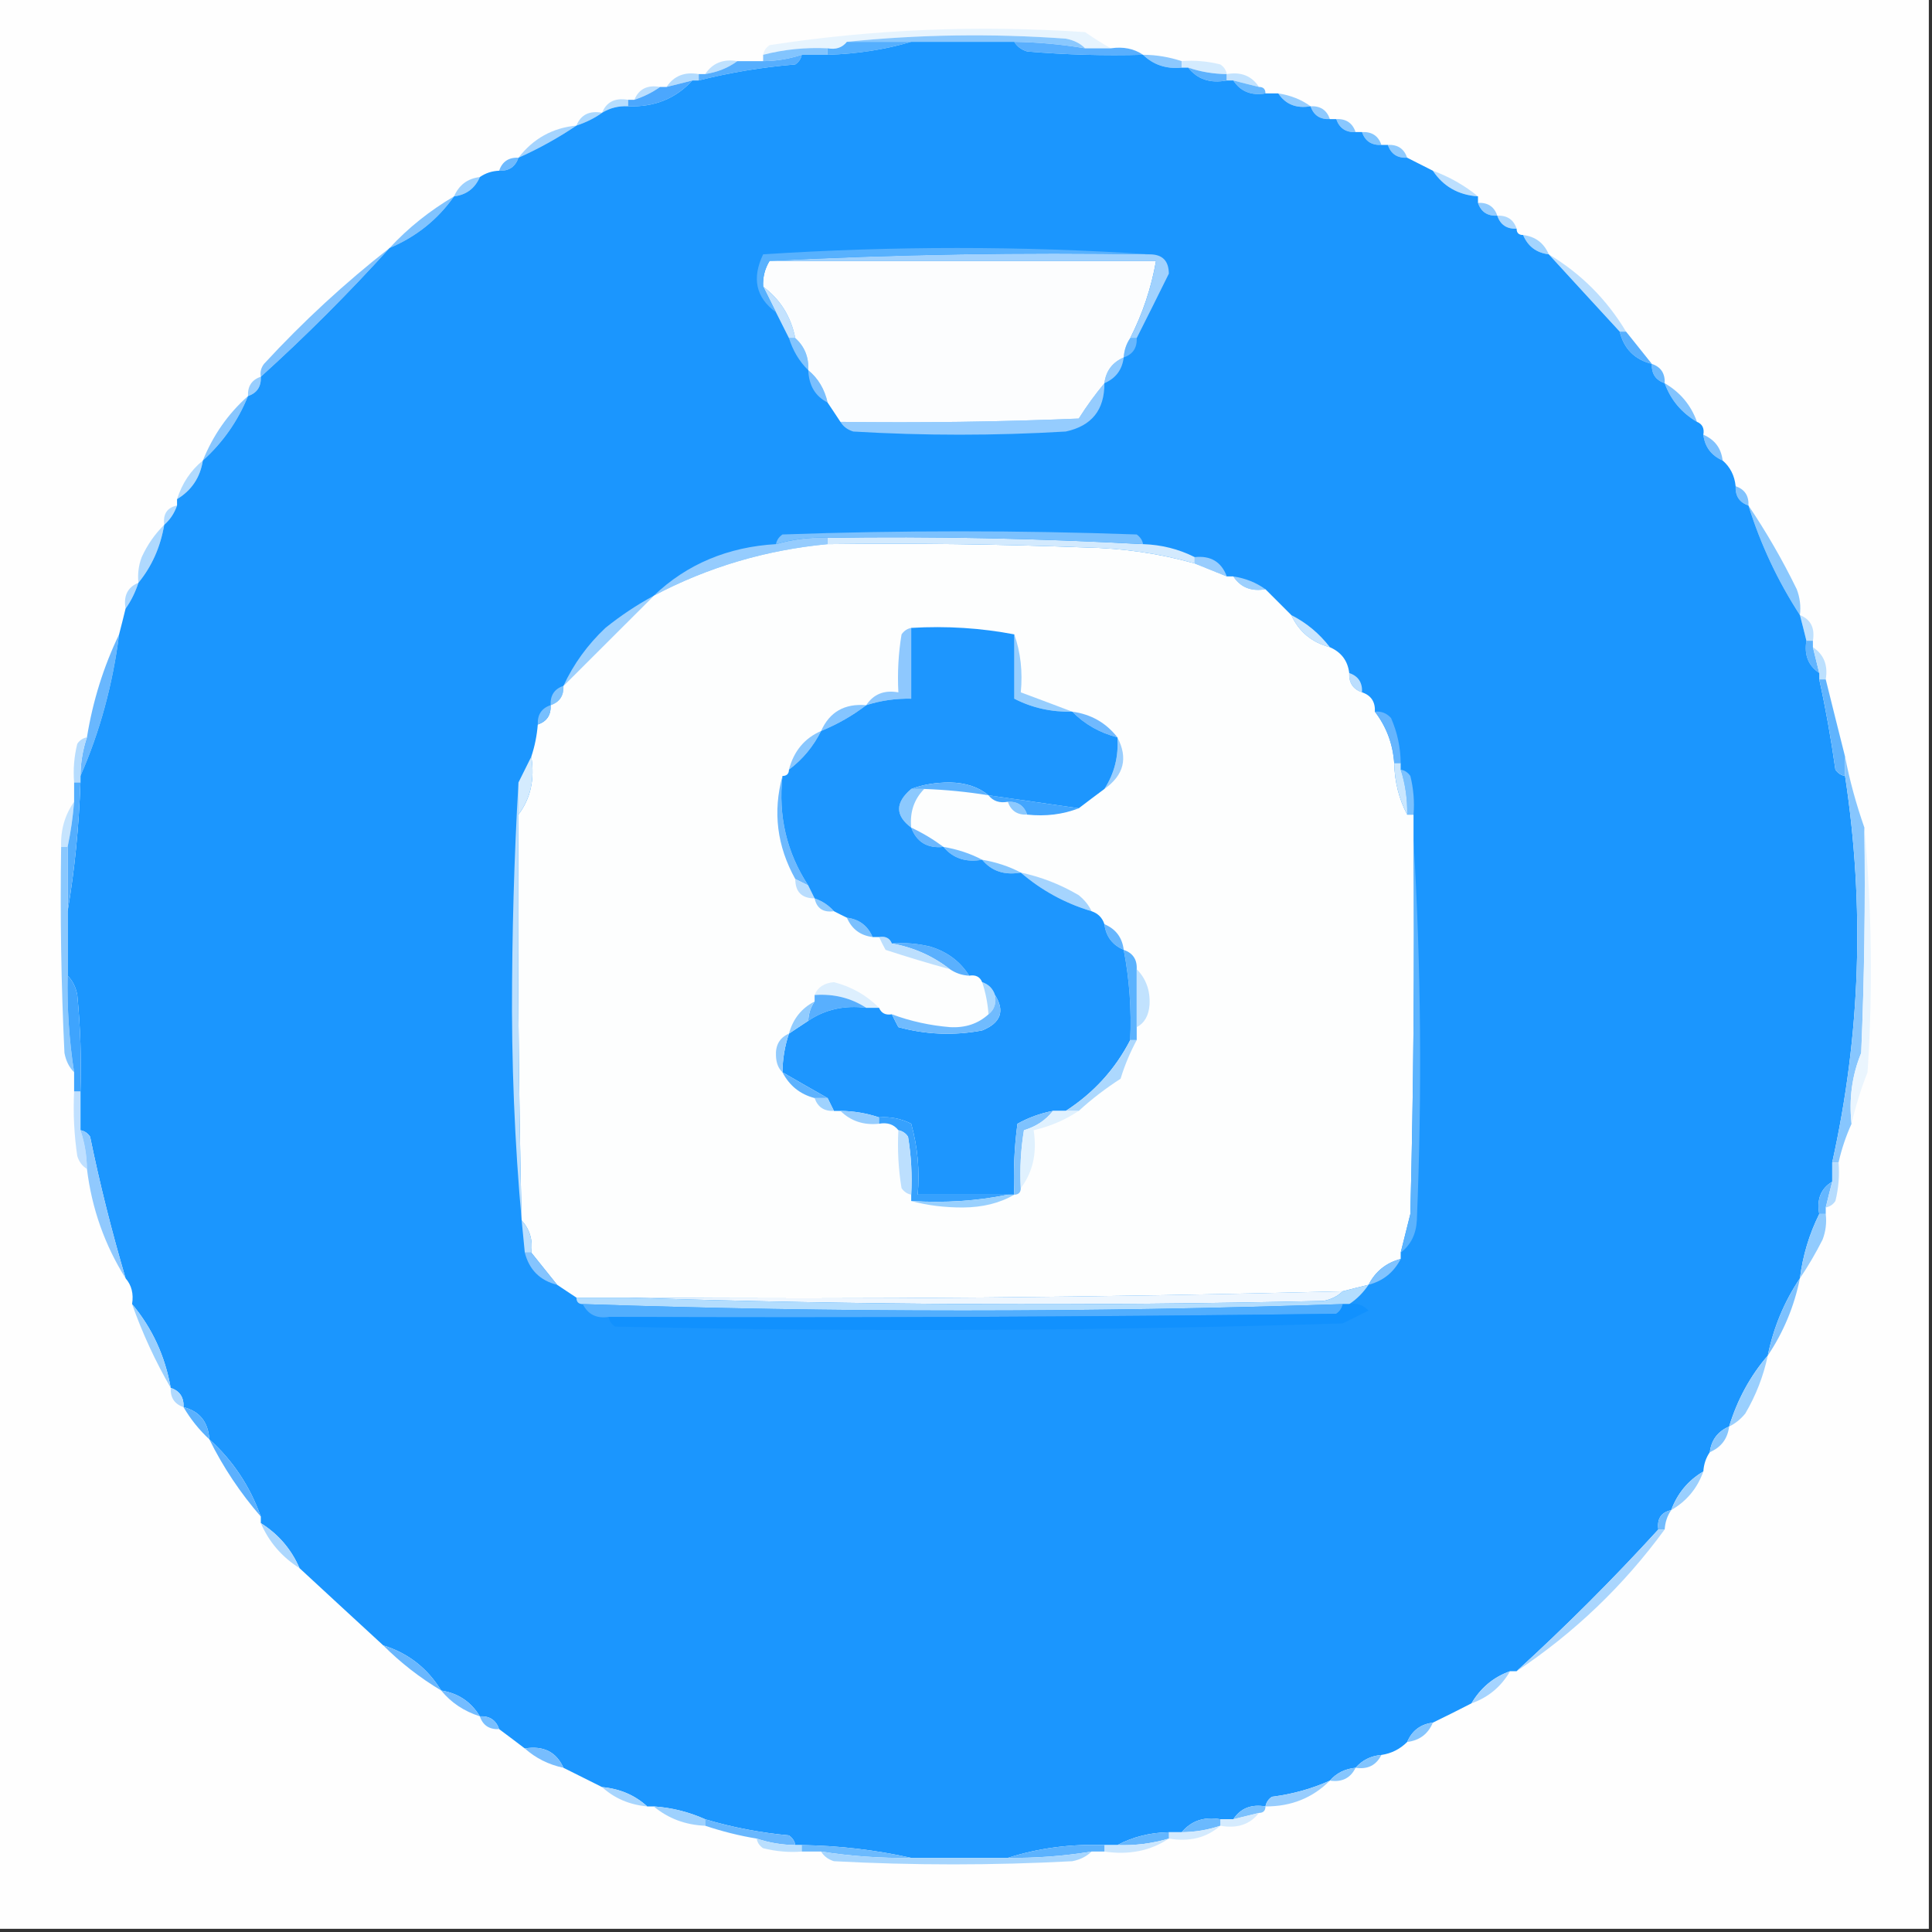 <?xml version="1.0" encoding="UTF-8"?>
<svg xmlns="http://www.w3.org/2000/svg" xmlns:xlink="http://www.w3.org/1999/xlink" width="50px" height="50px" viewBox="0 0 50 50" version="1.1">
<rect x="0" y="0" width="50" height="50" fill="#333333" stroke="none"/>
<g id="surface1">
<path style=" stroke:none;fill-rule:evenodd;fill:rgb(99.608%,99.608%,99.608%);fill-opacity:1;" d="M -0.082 -0.082 C 16.582 -0.082 33.25 -0.082 49.918 -0.082 C 49.918 16.582 49.918 33.25 49.918 49.918 C 33.25 49.918 16.582 49.918 -0.082 49.918 C -0.082 33.25 -0.082 16.582 -0.082 -0.082 Z M -0.082 -0.082 "/>
<path style=" stroke:none;fill-rule:evenodd;fill:rgb(90.588%,95.686%,99.608%);fill-opacity:1;" d="M 28.75 1.25 C 28.527 1.25 28.305 1.25 28.082 1.25 C 27.957 1.121 27.789 1.039 27.582 1 C 25.664 0.863 23.777 0.891 21.918 1.082 C 21.797 1.234 21.633 1.289 21.418 1.25 C 20.852 1.223 20.293 1.277 19.75 1.418 C 19.77 1.312 19.824 1.23 19.918 1.168 C 22.605 0.754 25.328 0.645 28.082 0.832 C 28.309 0.988 28.531 1.129 28.75 1.25 Z M 28.75 1.25 "/>
<path style=" stroke:none;fill-rule:evenodd;fill:rgb(54.118%,78.431%,99.608%);fill-opacity:1;" d="M 21.918 1.082 C 23.777 0.891 25.664 0.863 27.582 1 C 27.789 1.039 27.957 1.121 28.082 1.25 C 27.477 1.148 26.867 1.094 26.25 1.082 C 25.359 1.082 24.473 1.082 23.582 1.082 C 23.027 1.082 22.473 1.082 21.918 1.082 Z M 21.918 1.082 "/>
<path style=" stroke:none;fill-rule:evenodd;fill:rgb(33.333%,68.627%,99.608%);fill-opacity:1;" d="M 21.918 1.082 C 22.473 1.082 23.027 1.082 23.582 1.082 C 22.898 1.285 22.176 1.395 21.418 1.418 C 21.418 1.359 21.418 1.305 21.418 1.25 C 21.633 1.289 21.797 1.234 21.918 1.082 Z M 21.918 1.082 "/>
<path style=" stroke:none;fill-rule:evenodd;fill:rgb(34.902%,68.627%,99.608%);fill-opacity:1;" d="M 26.25 1.082 C 26.867 1.094 27.477 1.148 28.082 1.25 C 28.305 1.25 28.527 1.25 28.75 1.25 C 29.07 1.203 29.348 1.258 29.582 1.418 C 28.582 1.445 27.582 1.418 26.582 1.332 C 26.43 1.285 26.32 1.203 26.25 1.082 Z M 26.25 1.082 "/>
<path style=" stroke:none;fill-rule:evenodd;fill:rgb(50.98%,76.863%,99.608%);fill-opacity:1;" d="M 21.418 1.25 C 21.418 1.305 21.418 1.359 21.418 1.418 C 21.195 1.418 20.973 1.418 20.75 1.418 C 20.426 1.523 20.094 1.582 19.75 1.582 C 19.75 1.527 19.75 1.473 19.75 1.418 C 20.293 1.277 20.852 1.223 21.418 1.25 Z M 21.418 1.25 "/>
<path style=" stroke:none;fill-rule:evenodd;fill:rgb(54.902%,78.431%,99.608%);fill-opacity:1;" d="M 29.582 1.418 C 29.926 1.418 30.262 1.477 30.582 1.582 C 30.582 1.641 30.582 1.695 30.582 1.75 C 30.184 1.789 29.852 1.68 29.582 1.418 Z M 29.582 1.418 "/>
<path style=" stroke:none;fill-rule:evenodd;fill:rgb(74.902%,88.235%,99.608%);fill-opacity:1;" d="M 19.082 1.582 C 18.844 1.758 18.566 1.867 18.25 1.918 C 18.438 1.633 18.719 1.52 19.082 1.582 Z M 19.082 1.582 "/>
<path style=" stroke:none;fill-rule:evenodd;fill:rgb(83.137%,92.157%,99.608%);fill-opacity:1;" d="M 30.582 1.75 C 30.582 1.695 30.582 1.641 30.582 1.582 C 30.922 1.555 31.254 1.586 31.582 1.668 C 31.676 1.73 31.73 1.812 31.75 1.918 C 31.406 1.914 31.074 1.859 30.75 1.75 C 30.695 1.75 30.641 1.75 30.582 1.75 Z M 30.582 1.75 "/>
<path style=" stroke:none;fill-rule:evenodd;fill:rgb(33.725%,68.235%,99.608%);fill-opacity:1;" d="M 20.75 1.418 C 20.73 1.52 20.676 1.602 20.582 1.668 C 19.723 1.738 18.887 1.879 18.082 2.082 C 18.082 2.027 18.082 1.973 18.082 1.918 C 18.141 1.918 18.195 1.918 18.25 1.918 C 18.566 1.867 18.844 1.758 19.082 1.582 C 19.305 1.582 19.527 1.582 19.75 1.582 C 20.094 1.582 20.426 1.523 20.75 1.418 Z M 20.75 1.418 "/>
<path style=" stroke:none;fill-rule:evenodd;fill:rgb(36.471%,69.804%,99.608%);fill-opacity:1;" d="M 30.75 1.75 C 31.074 1.859 31.406 1.914 31.75 1.918 C 31.75 1.973 31.75 2.027 31.75 2.082 C 31.32 2.164 30.988 2.051 30.75 1.75 Z M 30.75 1.75 "/>
<path style=" stroke:none;fill-rule:evenodd;fill:rgb(76.078%,88.627%,99.608%);fill-opacity:1;" d="M 31.75 2.082 C 31.75 2.027 31.75 1.973 31.75 1.918 C 32.117 1.852 32.395 1.965 32.582 2.25 C 32.359 2.195 32.141 2.141 31.918 2.082 C 31.859 2.082 31.805 2.082 31.75 2.082 Z M 31.75 2.082 "/>
<path style=" stroke:none;fill-rule:evenodd;fill:rgb(70.196%,85.882%,99.608%);fill-opacity:1;" d="M 18.082 1.918 C 18.082 1.973 18.082 2.027 18.082 2.082 C 18.027 2.082 17.973 2.082 17.918 2.082 C 17.695 2.141 17.473 2.195 17.25 2.25 C 17.438 1.965 17.719 1.852 18.082 1.918 Z M 18.082 1.918 "/>
<path style=" stroke:none;fill-rule:evenodd;fill:rgb(72.941%,87.059%,99.608%);fill-opacity:1;" d="M 17.082 2.25 C 16.887 2.391 16.664 2.5 16.418 2.582 C 16.531 2.305 16.754 2.191 17.082 2.25 Z M 17.082 2.25 "/>
<path style=" stroke:none;fill-rule:evenodd;fill:rgb(40.784%,72.157%,99.608%);fill-opacity:1;" d="M 31.918 2.082 C 32.141 2.141 32.359 2.195 32.582 2.25 C 32.695 2.25 32.75 2.305 32.75 2.418 C 32.383 2.48 32.105 2.367 31.918 2.082 Z M 31.918 2.082 "/>
<path style=" stroke:none;fill-rule:evenodd;fill:rgb(29.412%,65.49%,99.608%);fill-opacity:1;" d="M 17.918 2.082 C 17.484 2.555 16.93 2.777 16.25 2.75 C 16.25 2.695 16.25 2.641 16.25 2.582 C 16.305 2.582 16.359 2.582 16.418 2.582 C 16.664 2.5 16.887 2.391 17.082 2.25 C 17.141 2.25 17.195 2.25 17.25 2.25 C 17.473 2.195 17.695 2.141 17.918 2.082 Z M 17.918 2.082 "/>
<path style=" stroke:none;fill-rule:evenodd;fill:rgb(71.373%,86.667%,99.608%);fill-opacity:1;" d="M 16.25 2.582 C 16.25 2.641 16.25 2.695 16.25 2.75 C 16.008 2.738 15.785 2.793 15.582 2.918 C 15.695 2.637 15.918 2.527 16.25 2.582 Z M 16.25 2.582 "/>
<path style=" stroke:none;fill-rule:evenodd;fill:rgb(58.824%,80.392%,99.608%);fill-opacity:1;" d="M 33.082 2.418 C 33.402 2.465 33.68 2.578 33.918 2.75 C 33.551 2.812 33.273 2.703 33.082 2.418 Z M 33.082 2.418 "/>
<path style=" stroke:none;fill-rule:evenodd;fill:rgb(67.059%,84.706%,99.608%);fill-opacity:1;" d="M 15.582 2.918 C 15.387 3.059 15.164 3.168 14.918 3.25 C 15.031 2.969 15.254 2.859 15.582 2.918 Z M 15.582 2.918 "/>
<path style=" stroke:none;fill-rule:evenodd;fill:rgb(55.294%,78.824%,99.608%);fill-opacity:1;" d="M 33.918 2.75 C 34.172 2.738 34.336 2.848 34.418 3.082 C 34.164 3.094 33.996 2.984 33.918 2.75 Z M 33.918 2.75 "/>
<path style=" stroke:none;fill-rule:evenodd;fill:rgb(53.725%,78.039%,99.608%);fill-opacity:1;" d="M 34.582 3.082 C 34.836 3.07 35.004 3.184 35.082 3.418 C 34.828 3.43 34.664 3.316 34.582 3.082 Z M 34.582 3.082 "/>
<path style=" stroke:none;fill-rule:evenodd;fill:rgb(64.706%,83.137%,99.608%);fill-opacity:1;" d="M 14.918 3.25 C 14.449 3.566 13.949 3.844 13.418 4.082 C 13.797 3.59 14.297 3.309 14.918 3.25 Z M 14.918 3.25 "/>
<path style=" stroke:none;fill-rule:evenodd;fill:rgb(51.765%,77.647%,99.608%);fill-opacity:1;" d="M 35.25 3.418 C 35.504 3.406 35.672 3.516 35.75 3.75 C 35.496 3.762 35.328 3.652 35.25 3.418 Z M 35.25 3.418 "/>
<path style=" stroke:none;fill-rule:evenodd;fill:rgb(55.686%,79.216%,99.608%);fill-opacity:1;" d="M 35.918 3.75 C 36.172 3.738 36.336 3.848 36.418 4.082 C 36.164 4.094 35.996 3.984 35.918 3.75 Z M 35.918 3.75 "/>
<path style=" stroke:none;fill-rule:evenodd;fill:rgb(43.137%,72.941%,99.608%);fill-opacity:1;" d="M 13.418 4.082 C 13.336 4.316 13.172 4.43 12.918 4.418 C 12.996 4.184 13.164 4.07 13.418 4.082 Z M 13.418 4.082 "/>
<path style=" stroke:none;fill-rule:evenodd;fill:rgb(60.784%,81.569%,99.608%);fill-opacity:1;" d="M 12.418 4.582 C 12.289 4.879 12.066 5.043 11.75 5.082 C 11.879 4.789 12.098 4.621 12.418 4.582 Z M 12.418 4.582 "/>
<path style=" stroke:none;fill-rule:evenodd;fill:rgb(73.725%,87.451%,99.608%);fill-opacity:1;" d="M 37.082 4.418 C 37.516 4.578 37.906 4.801 38.25 5.082 C 37.742 5.047 37.352 4.824 37.082 4.418 Z M 37.082 4.418 "/>
<path style=" stroke:none;fill-rule:evenodd;fill:rgb(58.039%,80%,99.608%);fill-opacity:1;" d="M 38.25 5.25 C 38.504 5.238 38.672 5.348 38.75 5.582 C 38.496 5.594 38.328 5.484 38.25 5.25 Z M 38.25 5.25 "/>
<path style=" stroke:none;fill-rule:evenodd;fill:rgb(67.843%,84.706%,99.608%);fill-opacity:1;" d="M 38.75 5.582 C 39.004 5.57 39.172 5.684 39.25 5.918 C 38.996 5.93 38.828 5.816 38.75 5.582 Z M 38.75 5.582 "/>
<path style=" stroke:none;fill-rule:evenodd;fill:rgb(50.588%,76.471%,99.608%);fill-opacity:1;" d="M 11.75 5.082 C 11.324 5.688 10.766 6.129 10.082 6.418 C 10.566 5.895 11.121 5.453 11.75 5.082 Z M 11.75 5.082 "/>
<path style=" stroke:none;fill-rule:evenodd;fill:rgb(63.922%,83.137%,99.608%);fill-opacity:1;" d="M 39.418 6.082 C 39.734 6.121 39.957 6.289 40.082 6.582 C 39.766 6.543 39.543 6.379 39.418 6.082 Z M 39.418 6.082 "/>
<path style=" stroke:none;fill-rule:evenodd;fill:rgb(73.725%,87.451%,99.608%);fill-opacity:1;" d="M 40.082 6.582 C 40.918 7.082 41.582 7.75 42.082 8.582 C 42.027 8.582 41.973 8.582 41.918 8.582 C 41.305 7.918 40.695 7.25 40.082 6.582 Z M 40.082 6.582 "/>
<path style=" stroke:none;fill-rule:evenodd;fill:rgb(50.196%,76.078%,99.608%);fill-opacity:1;" d="M 10.082 6.418 C 9.027 7.582 7.918 8.695 6.75 9.75 C 6.727 9.625 6.758 9.516 6.832 9.418 C 7.848 8.316 8.934 7.316 10.082 6.418 Z M 10.082 6.418 "/>
<path style=" stroke:none;fill-rule:evenodd;fill:rgb(34.51%,68.627%,99.608%);fill-opacity:1;" d="M 41.918 8.582 C 41.973 8.582 42.027 8.582 42.082 8.582 C 42.305 8.859 42.527 9.141 42.75 9.418 C 42.305 9.305 42.027 9.027 41.918 8.582 Z M 41.918 8.582 "/>
<path style=" stroke:none;fill-rule:evenodd;fill:rgb(41.961%,72.549%,99.608%);fill-opacity:1;" d="M 42.75 9.418 C 42.984 9.496 43.094 9.664 43.082 9.918 C 42.848 9.836 42.738 9.672 42.75 9.418 Z M 42.75 9.418 "/>
<path style=" stroke:none;fill-rule:evenodd;fill:rgb(59.608%,80.784%,99.608%);fill-opacity:1;" d="M 6.75 9.75 C 6.762 10.004 6.652 10.172 6.418 10.25 C 6.406 9.996 6.516 9.828 6.75 9.75 Z M 6.75 9.75 "/>
<path style=" stroke:none;fill-rule:evenodd;fill:rgb(53.333%,77.647%,99.608%);fill-opacity:1;" d="M 6.418 10.25 C 6.156 10.898 5.766 11.453 5.25 11.918 C 5.512 11.27 5.898 10.711 6.418 10.25 Z M 6.418 10.25 "/>
<path style=" stroke:none;fill-rule:evenodd;fill:rgb(51.373%,76.863%,99.608%);fill-opacity:1;" d="M 43.082 9.918 C 43.484 10.152 43.762 10.484 43.918 10.918 C 43.516 10.68 43.238 10.348 43.082 9.918 Z M 43.082 9.918 "/>
<path style=" stroke:none;fill-rule:evenodd;fill:rgb(49.412%,75.686%,99.608%);fill-opacity:1;" d="M 44.082 11.25 C 44.379 11.379 44.543 11.598 44.582 11.918 C 44.289 11.789 44.121 11.566 44.082 11.25 Z M 44.082 11.25 "/>
<path style=" stroke:none;fill-rule:evenodd;fill:rgb(69.412%,85.49%,99.608%);fill-opacity:1;" d="M 5.25 11.918 C 5.18 12.359 4.957 12.691 4.582 12.918 C 4.715 12.504 4.938 12.172 5.25 11.918 Z M 5.25 11.918 "/>
<path style=" stroke:none;fill-rule:evenodd;fill:rgb(50.196%,76.471%,99.608%);fill-opacity:1;" d="M 44.918 12.582 C 45.152 12.664 45.262 12.828 45.25 13.082 C 45.016 13.004 44.906 12.836 44.918 12.582 Z M 44.918 12.582 "/>
<path style=" stroke:none;fill-rule:evenodd;fill:rgb(70.98%,86.275%,100%);fill-opacity:1;" d="M 4.582 13.082 C 4.512 13.285 4.398 13.453 4.25 13.582 C 4.215 13.305 4.324 13.137 4.582 13.082 Z M 4.582 13.082 "/>
<path style=" stroke:none;fill-rule:evenodd;fill:rgb(54.118%,78.431%,99.608%);fill-opacity:1;" d="M 45.25 13.082 C 45.711 13.766 46.129 14.488 46.5 15.25 C 46.582 15.465 46.609 15.688 46.582 15.918 C 46.016 15.047 45.57 14.105 45.25 13.082 Z M 45.25 13.082 "/>
<path style=" stroke:none;fill-rule:evenodd;fill:rgb(68.627%,85.098%,99.608%);fill-opacity:1;" d="M 4.25 13.582 C 4.152 14.156 3.93 14.656 3.582 15.082 C 3.559 14.855 3.586 14.633 3.668 14.418 C 3.816 14.094 4.012 13.816 4.25 13.582 Z M 4.25 13.582 "/>
<path style=" stroke:none;fill-rule:evenodd;fill:rgb(68.627%,85.098%,100%);fill-opacity:1;" d="M 3.582 15.082 C 3.5 15.332 3.391 15.555 3.25 15.75 C 3.191 15.418 3.305 15.195 3.582 15.082 Z M 3.582 15.082 "/>
<path style=" stroke:none;fill-rule:evenodd;fill:rgb(74.51%,87.843%,99.608%);fill-opacity:1;" d="M 46.582 15.918 C 46.863 16.031 46.973 16.254 46.918 16.582 C 46.859 16.582 46.805 16.582 46.75 16.582 C 46.695 16.359 46.641 16.141 46.582 15.918 Z M 46.582 15.918 "/>
<path style=" stroke:none;fill-rule:evenodd;fill:rgb(37.647%,70.588%,99.608%);fill-opacity:1;" d="M 46.75 16.582 C 46.805 16.582 46.859 16.582 46.918 16.582 C 46.918 16.641 46.918 16.695 46.918 16.75 C 46.973 16.973 47.027 17.195 47.082 17.418 C 46.797 17.227 46.688 16.949 46.75 16.582 Z M 46.75 16.582 "/>
<path style=" stroke:none;fill-rule:evenodd;fill:rgb(73.725%,87.843%,99.608%);fill-opacity:1;" d="M 46.918 16.75 C 47.203 16.938 47.312 17.219 47.25 17.582 C 47.195 17.582 47.141 17.582 47.082 17.582 C 47.082 17.527 47.082 17.473 47.082 17.418 C 47.027 17.195 46.973 16.973 46.918 16.75 Z M 46.918 16.75 "/>
<path style=" stroke:none;fill-rule:evenodd;fill:rgb(41.176%,71.765%,99.608%);fill-opacity:1;" d="M 3.082 16.418 C 2.918 17.711 2.586 18.934 2.082 20.082 C 2.086 19.738 2.141 19.406 2.25 19.082 C 2.402 18.141 2.68 17.254 3.082 16.418 Z M 3.082 16.418 "/>
<path style=" stroke:none;fill-rule:evenodd;fill:rgb(10.588%,58.824%,99.608%);fill-opacity:1;" d="M 23.582 1.082 C 24.473 1.082 25.359 1.082 26.25 1.082 C 26.32 1.203 26.43 1.285 26.582 1.332 C 27.582 1.418 28.582 1.445 29.582 1.418 C 29.852 1.68 30.184 1.789 30.582 1.75 C 30.641 1.75 30.695 1.75 30.75 1.75 C 30.988 2.051 31.32 2.164 31.75 2.082 C 31.805 2.082 31.859 2.082 31.918 2.082 C 32.105 2.367 32.383 2.48 32.75 2.418 C 32.859 2.418 32.973 2.418 33.082 2.418 C 33.273 2.703 33.551 2.812 33.918 2.75 C 33.996 2.984 34.164 3.094 34.418 3.082 C 34.473 3.082 34.527 3.082 34.582 3.082 C 34.664 3.316 34.828 3.43 35.082 3.418 C 35.141 3.418 35.195 3.418 35.25 3.418 C 35.328 3.652 35.496 3.762 35.75 3.75 C 35.805 3.75 35.859 3.75 35.918 3.75 C 35.996 3.984 36.164 4.094 36.418 4.082 C 36.641 4.195 36.859 4.305 37.082 4.418 C 37.352 4.824 37.742 5.047 38.25 5.082 C 38.25 5.141 38.25 5.195 38.25 5.25 C 38.328 5.484 38.496 5.594 38.75 5.582 C 38.828 5.816 38.996 5.93 39.25 5.918 C 39.25 6.027 39.305 6.082 39.418 6.082 C 39.543 6.379 39.766 6.543 40.082 6.582 C 40.695 7.25 41.305 7.918 41.918 8.582 C 42.027 9.027 42.305 9.305 42.75 9.418 C 42.738 9.672 42.848 9.836 43.082 9.918 C 43.238 10.348 43.516 10.68 43.918 10.918 C 44.055 10.973 44.113 11.086 44.082 11.25 C 44.121 11.566 44.289 11.789 44.582 11.918 C 44.777 12.086 44.891 12.309 44.918 12.582 C 44.906 12.836 45.016 13.004 45.25 13.082 C 45.57 14.105 46.016 15.047 46.582 15.918 C 46.641 16.141 46.695 16.359 46.75 16.582 C 46.688 16.949 46.797 17.227 47.082 17.418 C 47.082 17.473 47.082 17.527 47.082 17.582 C 47.25 18.344 47.387 19.121 47.5 19.918 C 47.562 20.008 47.648 20.066 47.75 20.082 C 48.262 23.445 48.152 26.777 47.418 30.082 C 47.418 30.25 47.418 30.418 47.418 30.582 C 47.125 30.758 47.012 31.035 47.082 31.418 C 46.824 31.938 46.656 32.492 46.582 33.082 C 46.176 33.688 45.898 34.355 45.75 35.082 C 45.293 35.613 44.961 36.227 44.75 36.918 C 44.457 37.043 44.289 37.266 44.25 37.582 C 44.148 37.73 44.094 37.898 44.082 38.082 C 43.691 38.312 43.414 38.645 43.25 39.082 C 42.992 39.137 42.879 39.305 42.918 39.582 C 41.742 40.871 40.52 42.09 39.25 43.25 C 39.195 43.25 39.141 43.25 39.082 43.25 C 38.652 43.402 38.32 43.68 38.082 44.082 C 37.746 44.254 37.414 44.422 37.082 44.582 C 36.766 44.621 36.543 44.789 36.418 45.082 C 36.234 45.266 36.012 45.379 35.75 45.418 C 35.473 45.441 35.254 45.555 35.082 45.75 C 34.809 45.777 34.586 45.887 34.418 46.082 C 33.941 46.297 33.441 46.434 32.918 46.5 C 32.824 46.562 32.77 46.648 32.75 46.75 C 32.383 46.688 32.105 46.797 31.918 47.082 C 31.805 47.082 31.695 47.082 31.582 47.082 C 31.164 47.008 30.832 47.121 30.582 47.418 C 30.473 47.418 30.359 47.418 30.25 47.418 C 29.762 47.426 29.316 47.539 28.918 47.75 C 28.805 47.75 28.695 47.75 28.582 47.75 C 27.707 47.719 26.875 47.828 26.082 48.082 C 25.25 48.082 24.418 48.082 23.582 48.082 C 22.672 47.879 21.73 47.766 20.75 47.75 C 20.695 47.75 20.641 47.75 20.582 47.75 C 20.566 47.648 20.508 47.562 20.418 47.5 C 19.676 47.43 18.953 47.293 18.25 47.082 C 17.832 46.895 17.387 46.781 16.918 46.75 C 16.859 46.75 16.805 46.75 16.75 46.75 C 16.434 46.461 16.047 46.293 15.582 46.25 C 15.258 46.086 14.926 45.922 14.582 45.75 C 14.398 45.34 14.066 45.172 13.582 45.25 C 13.367 45.086 13.145 44.918 12.918 44.75 C 12.836 44.516 12.672 44.406 12.418 44.418 C 12.191 44.043 11.859 43.82 11.418 43.75 C 11.062 43.172 10.562 42.781 9.918 42.582 C 9.195 41.918 8.473 41.25 7.75 40.582 C 7.539 40.094 7.207 39.707 6.75 39.418 C 6.75 39.359 6.75 39.305 6.75 39.25 C 6.469 38.461 6.023 37.793 5.418 37.25 C 5.387 36.801 5.168 36.523 4.75 36.418 C 4.762 36.164 4.652 35.996 4.418 35.918 C 4.273 35.098 3.941 34.375 3.418 33.75 C 3.461 33.484 3.406 33.262 3.25 33.082 C 2.895 31.879 2.586 30.656 2.332 29.418 C 2.27 29.324 2.188 29.27 2.082 29.25 C 2.082 28.918 2.082 28.582 2.082 28.25 C 2.109 27.414 2.082 26.582 2 25.75 C 1.961 25.543 1.879 25.379 1.75 25.25 C 1.75 24.695 1.75 24.141 1.75 23.582 C 1.934 22.504 2.043 21.391 2.082 20.25 C 2.082 20.195 2.082 20.141 2.082 20.082 C 2.586 18.934 2.918 17.711 3.082 16.418 C 3.141 16.195 3.195 15.973 3.25 15.75 C 3.391 15.555 3.5 15.332 3.582 15.082 C 3.93 14.656 4.152 14.156 4.25 13.582 C 4.398 13.453 4.512 13.285 4.582 13.082 C 4.582 13.027 4.582 12.973 4.582 12.918 C 4.957 12.691 5.18 12.359 5.25 11.918 C 5.766 11.453 6.156 10.898 6.418 10.25 C 6.652 10.172 6.762 10.004 6.75 9.75 C 7.918 8.695 9.027 7.582 10.082 6.418 C 10.766 6.129 11.324 5.688 11.75 5.082 C 12.066 5.043 12.289 4.879 12.418 4.582 C 12.566 4.48 12.73 4.426 12.918 4.418 C 13.172 4.43 13.336 4.316 13.418 4.082 C 13.949 3.844 14.449 3.566 14.918 3.25 C 15.164 3.168 15.387 3.059 15.582 2.918 C 15.785 2.793 16.008 2.738 16.25 2.75 C 16.93 2.777 17.484 2.555 17.918 2.082 C 17.973 2.082 18.027 2.082 18.082 2.082 C 18.887 1.879 19.723 1.738 20.582 1.668 C 20.676 1.602 20.73 1.52 20.75 1.418 C 20.973 1.418 21.195 1.418 21.418 1.418 C 22.176 1.395 22.898 1.285 23.582 1.082 Z M 23.582 1.082 "/>
<path style=" stroke:none;fill-rule:evenodd;fill:rgb(50.196%,76.863%,99.608%);fill-opacity:1;" d="M 14.582 17.75 C 14.594 18.004 14.484 18.172 14.25 18.25 C 14.238 17.996 14.348 17.828 14.582 17.75 Z M 14.582 17.75 "/>
<path style=" stroke:none;fill-rule:evenodd;fill:rgb(73.333%,87.059%,99.608%);fill-opacity:1;" d="M 34.918 17.418 C 35.152 17.496 35.262 17.664 35.25 17.918 C 35.016 17.836 34.906 17.672 34.918 17.418 Z M 34.918 17.418 "/>
<path style=" stroke:none;fill-rule:evenodd;fill:rgb(61.176%,81.569%,99.608%);fill-opacity:1;" d="M 16.918 15.418 C 16.141 16.195 15.359 16.973 14.582 17.75 C 14.844 17.184 15.207 16.684 15.668 16.25 C 16.066 15.93 16.484 15.652 16.918 15.418 Z M 16.918 15.418 "/>
<path style=" stroke:none;fill-rule:evenodd;fill:rgb(79.608%,90.196%,99.608%);fill-opacity:1;" d="M 33.418 15.918 C 33.812 16.117 34.145 16.395 34.418 16.75 C 33.953 16.629 33.617 16.352 33.418 15.918 Z M 33.418 15.918 "/>
<path style=" stroke:none;fill-rule:evenodd;fill:rgb(61.176%,81.569%,99.608%);fill-opacity:1;" d="M 31.918 14.918 C 32.234 14.965 32.512 15.078 32.75 15.25 C 32.383 15.312 32.105 15.203 31.918 14.918 Z M 31.918 14.918 "/>
<path style=" stroke:none;fill-rule:evenodd;fill:rgb(58.431%,80%,99.608%);fill-opacity:1;" d="M 21.418 13.918 C 21.418 13.973 21.418 14.027 21.418 14.082 C 19.812 14.234 18.312 14.68 16.918 15.418 C 17.777 14.598 18.836 14.156 20.082 14.082 C 20.516 13.957 20.961 13.898 21.418 13.918 Z M 21.418 13.918 "/>
<path style=" stroke:none;fill-rule:evenodd;fill:rgb(59.608%,80.392%,99.608%);fill-opacity:1;" d="M 30.918 14.582 C 30.918 14.527 30.918 14.473 30.918 14.418 C 31.332 14.375 31.609 14.539 31.75 14.918 C 31.473 14.805 31.195 14.695 30.918 14.582 Z M 30.918 14.582 "/>
<path style=" stroke:none;fill-rule:evenodd;fill:rgb(99.216%,99.608%,99.608%);fill-opacity:1;" d="M 21.418 14.082 C 23.641 14.055 25.863 14.082 28.082 14.168 C 29.062 14.188 30.008 14.324 30.918 14.582 C 31.195 14.695 31.473 14.805 31.75 14.918 C 31.805 14.918 31.859 14.918 31.918 14.918 C 32.105 15.203 32.383 15.312 32.75 15.25 C 32.973 15.473 33.195 15.695 33.418 15.918 C 33.617 16.352 33.953 16.629 34.418 16.75 C 34.711 16.879 34.879 17.098 34.918 17.418 C 34.906 17.672 35.016 17.836 35.25 17.918 C 35.484 17.996 35.594 18.164 35.582 18.418 C 35.879 18.805 36.047 19.25 36.082 19.75 C 36.094 20.238 36.207 20.684 36.418 21.082 C 36.473 21.082 36.527 21.082 36.582 21.082 C 36.582 21.305 36.582 21.527 36.582 21.75 C 36.609 24.973 36.582 28.195 36.5 31.418 C 36.414 31.754 36.332 32.086 36.25 32.418 C 36.25 32.473 36.25 32.527 36.25 32.582 C 35.875 32.68 35.598 32.902 35.418 33.25 C 35.195 33.305 34.973 33.359 34.75 33.418 C 28.586 33.578 22.418 33.633 16.25 33.582 C 15.805 33.582 15.359 33.582 14.918 33.582 C 14.75 33.473 14.582 33.359 14.418 33.25 C 14.195 32.973 13.973 32.695 13.75 32.418 C 13.793 32.094 13.711 31.816 13.5 31.582 C 13.418 28.082 13.391 24.582 13.418 21.082 C 13.73 20.668 13.844 20.168 13.75 19.582 C 13.84 19.312 13.895 19.035 13.918 18.75 C 14.152 18.672 14.262 18.504 14.25 18.25 C 14.484 18.172 14.594 18.004 14.582 17.75 C 15.359 16.973 16.141 16.195 16.918 15.418 C 18.312 14.68 19.812 14.234 21.418 14.082 Z M 21.418 14.082 "/>
<path style=" stroke:none;fill-rule:evenodd;fill:rgb(55.686%,78.431%,99.608%);fill-opacity:1;" d="M 23.582 16.25 C 23.582 16.859 23.582 17.473 23.582 18.082 C 23.184 18.074 22.793 18.129 22.418 18.25 C 22.605 17.965 22.883 17.852 23.25 17.918 C 23.223 17.414 23.25 16.914 23.332 16.418 C 23.398 16.324 23.48 16.27 23.582 16.25 Z M 23.582 16.25 "/>
<path style=" stroke:none;fill-rule:evenodd;fill:rgb(59.216%,80.784%,99.608%);fill-opacity:1;" d="M 26.25 16.418 C 26.414 16.883 26.469 17.383 26.418 17.918 C 26.867 18.086 27.312 18.25 27.75 18.418 C 27.211 18.43 26.711 18.32 26.25 18.082 C 26.25 17.527 26.25 16.973 26.25 16.418 Z M 26.25 16.418 "/>
<path style=" stroke:none;fill-rule:evenodd;fill:rgb(82.745%,91.765%,99.608%);fill-opacity:1;" d="M 21.418 14.082 C 21.418 14.027 21.418 13.973 21.418 13.918 C 24.141 13.875 26.863 13.934 29.582 14.082 C 30.055 14.098 30.5 14.207 30.918 14.418 C 30.918 14.473 30.918 14.527 30.918 14.582 C 30.008 14.324 29.062 14.188 28.082 14.168 C 25.863 14.082 23.641 14.055 21.418 14.082 Z M 21.418 14.082 "/>
<path style=" stroke:none;fill-rule:evenodd;fill:rgb(48.235%,75.686%,99.608%);fill-opacity:1;" d="M 29.582 14.082 C 26.863 13.934 24.141 13.875 21.418 13.918 C 20.961 13.898 20.516 13.957 20.082 14.082 C 20.102 13.98 20.156 13.898 20.25 13.832 C 23.305 13.723 26.359 13.723 29.418 13.832 C 29.508 13.898 29.566 13.98 29.582 14.082 Z M 29.582 14.082 "/>
<path style=" stroke:none;fill-rule:evenodd;fill:rgb(58.431%,80%,99.608%);fill-opacity:1;" d="M 28.582 9.918 C 28.586 10.609 28.254 11.023 27.582 11.168 C 25.75 11.277 23.918 11.277 22.082 11.168 C 21.93 11.121 21.82 11.035 21.75 10.918 C 23.805 10.945 25.863 10.918 27.918 10.832 C 28.125 10.504 28.348 10.199 28.582 9.918 Z M 28.582 9.918 "/>
<path style=" stroke:none;fill-rule:evenodd;fill:rgb(47.843%,74.902%,99.608%);fill-opacity:1;" d="M 20.918 9.582 C 21.176 9.793 21.34 10.074 21.418 10.418 C 21.098 10.254 20.934 9.977 20.918 9.582 Z M 20.918 9.582 "/>
<path style=" stroke:none;fill-rule:evenodd;fill:rgb(57.255%,79.608%,99.608%);fill-opacity:1;" d="M 29.082 9.25 C 29.043 9.566 28.879 9.789 28.582 9.918 C 28.621 9.598 28.789 9.379 29.082 9.25 Z M 29.082 9.25 "/>
<path style=" stroke:none;fill-rule:evenodd;fill:rgb(40.392%,71.765%,99.608%);fill-opacity:1;" d="M 29.25 8.75 C 29.305 8.75 29.359 8.75 29.418 8.75 C 29.43 9.004 29.316 9.172 29.082 9.25 C 29.094 9.066 29.148 8.898 29.25 8.75 Z M 29.25 8.75 "/>
<path style=" stroke:none;fill-rule:evenodd;fill:rgb(50.98%,76.863%,99.608%);fill-opacity:1;" d="M 20.418 8.75 C 20.473 8.75 20.527 8.75 20.582 8.75 C 20.824 8.969 20.934 9.246 20.918 9.582 C 20.684 9.352 20.52 9.074 20.418 8.75 Z M 20.418 8.75 "/>
<path style=" stroke:none;fill-rule:evenodd;fill:rgb(76.471%,88.627%,99.608%);fill-opacity:1;" d="M 19.75 7.418 C 20.191 7.746 20.469 8.188 20.582 8.75 C 20.527 8.75 20.473 8.75 20.418 8.75 C 20.305 8.527 20.195 8.305 20.082 8.082 C 19.973 7.859 19.859 7.641 19.75 7.418 Z M 19.75 7.418 "/>
<path style=" stroke:none;fill-rule:evenodd;fill:rgb(98.824%,99.216%,99.608%);fill-opacity:1;" d="M 19.918 6.75 C 23.25 6.75 26.582 6.75 29.918 6.75 C 29.797 7.445 29.574 8.113 29.25 8.75 C 29.148 8.898 29.094 9.066 29.082 9.25 C 28.789 9.379 28.621 9.598 28.582 9.918 C 28.348 10.199 28.125 10.504 27.918 10.832 C 25.863 10.918 23.805 10.945 21.75 10.918 C 21.641 10.75 21.527 10.582 21.418 10.418 C 21.34 10.074 21.176 9.793 20.918 9.582 C 20.934 9.246 20.824 8.969 20.582 8.75 C 20.469 8.188 20.191 7.746 19.75 7.418 C 19.738 7.172 19.793 6.953 19.918 6.75 Z M 19.918 6.75 "/>
<path style=" stroke:none;fill-rule:evenodd;fill:rgb(63.137%,82.353%,99.608%);fill-opacity:1;" d="M 19.918 6.75 C 23.164 6.582 26.441 6.527 29.75 6.582 C 30.082 6.582 30.246 6.746 30.25 7.082 C 29.973 7.645 29.695 8.199 29.418 8.75 C 29.359 8.75 29.305 8.75 29.25 8.75 C 29.574 8.113 29.797 7.445 29.918 6.75 C 26.582 6.75 23.25 6.75 19.918 6.75 Z M 19.918 6.75 "/>
<path style=" stroke:none;fill-rule:evenodd;fill:rgb(34.118%,69.412%,99.608%);fill-opacity:1;" d="M 29.75 6.582 C 26.441 6.527 23.164 6.582 19.918 6.75 C 19.793 6.953 19.738 7.172 19.75 7.418 C 19.859 7.641 19.973 7.859 20.082 8.082 C 19.562 7.703 19.453 7.203 19.75 6.582 C 23.109 6.363 26.445 6.363 29.75 6.582 Z M 29.75 6.582 "/>
<path style=" stroke:none;fill-rule:evenodd;fill:rgb(46.667%,74.902%,99.608%);fill-opacity:1;" d="M 14.25 18.25 C 14.262 18.504 14.152 18.672 13.918 18.75 C 13.906 18.496 14.016 18.328 14.25 18.25 Z M 14.25 18.25 "/>
<path style=" stroke:none;fill-rule:evenodd;fill:rgb(52.157%,77.255%,100%);fill-opacity:1;" d="M 22.418 18.25 C 22.066 18.52 21.676 18.742 21.25 18.918 C 21.469 18.426 21.855 18.203 22.418 18.25 Z M 22.418 18.25 "/>
<path style=" stroke:none;fill-rule:evenodd;fill:rgb(37.647%,70.588%,99.608%);fill-opacity:1;" d="M 47.082 17.582 C 47.141 17.582 47.195 17.582 47.25 17.582 C 47.418 18.254 47.582 18.922 47.75 19.582 C 47.75 19.75 47.75 19.918 47.75 20.082 C 47.648 20.066 47.562 20.008 47.5 19.918 C 47.387 19.121 47.25 18.344 47.082 17.582 Z M 47.082 17.582 "/>
<path style=" stroke:none;fill-rule:evenodd;fill:rgb(43.922%,72.549%,99.608%);fill-opacity:1;" d="M 27.75 18.418 C 28.238 18.484 28.625 18.707 28.918 19.082 C 28.461 18.965 28.07 18.742 27.75 18.418 Z M 27.75 18.418 "/>
<path style=" stroke:none;fill-rule:evenodd;fill:rgb(39.608%,70.98%,99.608%);fill-opacity:1;" d="M 35.582 18.418 C 35.75 18.402 35.887 18.457 36 18.582 C 36.164 18.957 36.246 19.344 36.25 19.75 C 36.195 19.75 36.141 19.75 36.082 19.75 C 36.047 19.25 35.879 18.805 35.582 18.418 Z M 35.582 18.418 "/>
<path style=" stroke:none;fill-rule:evenodd;fill:rgb(53.725%,78.039%,99.608%);fill-opacity:1;" d="M 21.25 18.918 C 21.051 19.316 20.773 19.652 20.418 19.918 C 20.543 19.441 20.82 19.105 21.25 18.918 Z M 21.25 18.918 "/>
<path style=" stroke:none;fill-rule:evenodd;fill:rgb(71.373%,86.275%,99.608%);fill-opacity:1;" d="M 2.25 19.082 C 2.141 19.406 2.086 19.738 2.082 20.082 C 2.082 20.141 2.082 20.195 2.082 20.25 C 2.027 20.25 1.973 20.25 1.918 20.25 C 1.891 19.914 1.918 19.578 2 19.25 C 2.062 19.156 2.148 19.102 2.25 19.082 Z M 2.25 19.082 "/>
<path style=" stroke:none;fill-rule:evenodd;fill:rgb(60%,80.784%,99.608%);fill-opacity:1;" d="M 28.918 19.082 C 29.199 19.621 29.086 20.062 28.582 20.418 C 28.84 20.02 28.953 19.574 28.918 19.082 Z M 28.918 19.082 "/>
<path style=" stroke:none;fill-rule:evenodd;fill:rgb(48.235%,75.686%,99.608%);fill-opacity:1;" d="M 36.25 19.918 C 36.352 19.934 36.438 19.992 36.5 20.082 C 36.582 20.414 36.609 20.746 36.582 21.082 C 36.527 21.082 36.473 21.082 36.418 21.082 C 36.426 20.684 36.371 20.293 36.25 19.918 Z M 36.25 19.918 "/>
<path style=" stroke:none;fill-rule:evenodd;fill:rgb(83.137%,92.157%,99.608%);fill-opacity:1;" d="M 13.75 19.582 C 13.844 20.168 13.73 20.668 13.418 21.082 C 13.418 20.805 13.418 20.527 13.418 20.25 C 13.527 20.027 13.641 19.805 13.75 19.582 Z M 13.75 19.582 "/>
<path style=" stroke:none;fill-rule:evenodd;fill:rgb(54.902%,78.824%,99.608%);fill-opacity:1;" d="M 23.582 20.418 C 23.695 20.418 23.805 20.418 23.918 20.418 C 23.652 20.691 23.543 21.023 23.582 21.418 C 23.164 21.105 23.164 20.773 23.582 20.418 Z M 23.582 20.418 "/>
<path style=" stroke:none;fill-rule:evenodd;fill:rgb(79.608%,90.588%,99.608%);fill-opacity:1;" d="M 36.082 19.75 C 36.141 19.75 36.195 19.75 36.25 19.75 C 36.25 19.805 36.25 19.859 36.25 19.918 C 36.371 20.293 36.426 20.684 36.418 21.082 C 36.207 20.684 36.094 20.238 36.082 19.75 Z M 36.082 19.75 "/>
<path style=" stroke:none;fill-rule:evenodd;fill:rgb(54.902%,78.824%,99.608%);fill-opacity:1;" d="M 26.082 20.75 C 26.336 20.738 26.504 20.848 26.582 21.082 C 26.328 21.094 26.164 20.984 26.082 20.75 Z M 26.082 20.75 "/>
<path style=" stroke:none;fill-rule:evenodd;fill:rgb(25.49%,64.706%,99.608%);fill-opacity:1;" d="M 25.582 20.582 C 26.359 20.695 27.141 20.805 27.918 20.918 C 27.508 21.078 27.062 21.133 26.582 21.082 C 26.504 20.848 26.336 20.738 26.082 20.75 C 25.867 20.789 25.703 20.734 25.582 20.582 Z M 25.582 20.582 "/>
<path style=" stroke:none;fill-rule:evenodd;fill:rgb(77.647%,89.412%,99.608%);fill-opacity:1;" d="M 1.918 20.75 C 1.887 21.145 1.832 21.531 1.75 21.918 C 1.695 21.918 1.641 21.918 1.582 21.918 C 1.566 21.477 1.68 21.086 1.918 20.75 Z M 1.918 20.75 "/>
<path style=" stroke:none;fill-rule:evenodd;fill:rgb(42.745%,72.157%,99.608%);fill-opacity:1;" d="M 23.582 21.418 C 23.883 21.559 24.16 21.727 24.418 21.918 C 24 21.961 23.723 21.793 23.582 21.418 Z M 23.582 21.418 "/>
<path style=" stroke:none;fill-rule:evenodd;fill:rgb(73.333%,87.451%,99.608%);fill-opacity:1;" d="M 13.418 20.25 C 13.418 20.527 13.418 20.805 13.418 21.082 C 13.391 24.582 13.418 28.082 13.5 31.582 C 13.711 31.816 13.793 32.094 13.75 32.418 C 13.695 32.418 13.641 32.418 13.582 32.418 C 13.367 30.359 13.258 28.277 13.25 26.168 C 13.25 24.164 13.305 22.195 13.418 20.25 Z M 13.418 20.25 "/>
<path style=" stroke:none;fill-rule:evenodd;fill:rgb(42.745%,72.549%,99.608%);fill-opacity:1;" d="M 20.25 20.082 C 20.137 21.121 20.359 22.062 20.918 22.918 C 20.805 22.859 20.695 22.805 20.582 22.75 C 20.109 21.898 19.996 21.012 20.25 20.082 Z M 20.25 20.082 "/>
<path style=" stroke:none;fill-rule:evenodd;fill:rgb(45.098%,74.118%,100%);fill-opacity:1;" d="M 24.418 21.918 C 24.781 21.98 25.117 22.09 25.418 22.25 C 25 22.324 24.664 22.215 24.418 21.918 Z M 24.418 21.918 "/>
<path style=" stroke:none;fill-rule:evenodd;fill:rgb(35.686%,70.196%,99.608%);fill-opacity:1;" d="M 36.582 21.75 C 36.777 25 36.805 28.277 36.668 31.582 C 36.648 31.941 36.512 32.219 36.25 32.418 C 36.332 32.086 36.414 31.754 36.5 31.418 C 36.582 28.195 36.609 24.973 36.582 21.75 Z M 36.582 21.75 "/>
<path style=" stroke:none;fill-rule:evenodd;fill:rgb(52.157%,77.647%,99.608%);fill-opacity:1;" d="M 25.418 22.25 C 25.781 22.312 26.117 22.422 26.418 22.582 C 26 22.656 25.664 22.547 25.418 22.25 Z M 25.418 22.25 "/>
<path style=" stroke:none;fill-rule:evenodd;fill:rgb(72.549%,86.667%,99.608%);fill-opacity:1;" d="M 20.582 22.75 C 20.695 22.805 20.805 22.859 20.918 22.918 C 20.973 23.027 21.027 23.141 21.082 23.25 C 20.75 23.25 20.582 23.082 20.582 22.75 Z M 20.582 22.75 "/>
<path style=" stroke:none;fill-rule:evenodd;fill:rgb(64.706%,83.137%,99.608%);fill-opacity:1;" d="M 26.418 22.582 C 26.949 22.695 27.449 22.891 27.918 23.168 C 28.062 23.285 28.176 23.422 28.25 23.582 C 27.559 23.375 26.949 23.039 26.418 22.582 Z M 26.418 22.582 "/>
<path style=" stroke:none;fill-rule:evenodd;fill:rgb(32.549%,68.235%,99.608%);fill-opacity:1;" d="M 1.918 20.25 C 1.973 20.25 2.027 20.25 2.082 20.25 C 2.043 21.391 1.934 22.504 1.75 23.582 C 1.75 23.027 1.75 22.473 1.75 21.918 C 1.832 21.531 1.887 21.145 1.918 20.75 C 1.918 20.582 1.918 20.418 1.918 20.25 Z M 1.918 20.25 "/>
<path style=" stroke:none;fill-rule:evenodd;fill:rgb(55.686%,79.216%,99.608%);fill-opacity:1;" d="M 21.082 23.25 C 21.285 23.32 21.453 23.434 21.582 23.582 C 21.305 23.621 21.137 23.508 21.082 23.25 Z M 21.082 23.25 "/>
<path style=" stroke:none;fill-rule:evenodd;fill:rgb(47.843%,75.294%,99.608%);fill-opacity:1;" d="M 21.918 23.75 C 22.234 23.789 22.457 23.957 22.582 24.25 C 22.266 24.211 22.043 24.043 21.918 23.75 Z M 21.918 23.75 "/>
<path style=" stroke:none;fill-rule:evenodd;fill:rgb(40%,71.373%,99.608%);fill-opacity:1;" d="M 28.582 23.918 C 28.879 24.043 29.043 24.266 29.082 24.582 C 28.789 24.457 28.621 24.234 28.582 23.918 Z M 28.582 23.918 "/>
<path style=" stroke:none;fill-rule:evenodd;fill:rgb(54.118%,78.431%,99.608%);fill-opacity:1;" d="M 1.582 21.918 C 1.641 21.918 1.695 21.918 1.75 21.918 C 1.75 22.473 1.75 23.027 1.75 23.582 C 1.75 24.141 1.75 24.695 1.75 25.25 C 1.734 26.09 1.789 26.922 1.918 27.75 C 1.789 27.621 1.707 27.457 1.668 27.25 C 1.582 25.473 1.555 23.695 1.582 21.918 Z M 1.582 21.918 "/>
<path style=" stroke:none;fill-rule:evenodd;fill:rgb(52.941%,77.647%,99.608%);fill-opacity:1;" d="M 47.75 19.582 C 47.871 20.207 48.039 20.816 48.25 21.418 C 48.277 23.363 48.25 25.305 48.168 27.25 C 47.93 27.828 47.848 28.438 47.918 29.082 C 47.773 29.402 47.66 29.738 47.582 30.082 C 47.527 30.082 47.473 30.082 47.418 30.082 C 48.152 26.777 48.262 23.445 47.75 20.082 C 47.75 19.918 47.75 19.75 47.75 19.582 Z M 47.75 19.582 "/>
<path style=" stroke:none;fill-rule:evenodd;fill:rgb(35.294%,69.02%,99.608%);fill-opacity:1;" d="M 23.082 24.418 C 23.422 24.391 23.754 24.418 24.082 24.5 C 24.516 24.633 24.852 24.883 25.082 25.25 C 24.898 25.242 24.73 25.184 24.582 25.082 C 24.137 24.738 23.637 24.516 23.082 24.418 Z M 23.082 24.418 "/>
<path style=" stroke:none;fill-rule:evenodd;fill:rgb(73.725%,87.451%,99.608%);fill-opacity:1;" d="M 22.75 24.25 C 22.914 24.223 23.027 24.277 23.082 24.418 C 23.637 24.516 24.137 24.738 24.582 25.082 C 24.035 24.934 23.48 24.766 22.918 24.582 C 22.855 24.469 22.801 24.359 22.75 24.25 Z M 22.75 24.25 "/>
<path style=" stroke:none;fill-rule:evenodd;fill:rgb(86.667%,93.725%,99.608%);fill-opacity:1;" d="M 22.75 26.082 C 22.641 26.082 22.527 26.082 22.418 26.082 C 22.027 25.828 21.582 25.715 21.082 25.75 C 21.16 25.551 21.328 25.441 21.582 25.418 C 22.047 25.539 22.434 25.762 22.75 26.082 Z M 22.75 26.082 "/>
<path style=" stroke:none;fill-rule:evenodd;fill:rgb(35.294%,69.804%,99.608%);fill-opacity:1;" d="M 29.082 24.582 C 29.316 24.664 29.43 24.828 29.418 25.082 C 29.418 25.582 29.418 26.082 29.418 26.582 C 29.418 26.695 29.418 26.805 29.418 26.918 C 29.359 26.918 29.305 26.918 29.25 26.918 C 29.285 26.129 29.23 25.352 29.082 24.582 Z M 29.082 24.582 "/>
<path style=" stroke:none;fill-rule:evenodd;fill:rgb(75.686%,88.627%,99.608%);fill-opacity:1;" d="M 29.418 25.082 C 29.656 25.324 29.77 25.629 29.75 26 C 29.73 26.281 29.621 26.477 29.418 26.582 C 29.418 26.082 29.418 25.582 29.418 25.082 Z M 29.418 25.082 "/>
<path style=" stroke:none;fill-rule:evenodd;fill:rgb(91.765%,96.078%,99.608%);fill-opacity:1;" d="M 48.25 21.418 C 48.441 23.5 48.473 25.609 48.332 27.75 C 48.156 28.195 48.02 28.641 47.918 29.082 C 47.848 28.438 47.93 27.828 48.168 27.25 C 48.25 25.305 48.277 23.363 48.25 21.418 Z M 48.25 21.418 "/>
<path style=" stroke:none;fill-rule:evenodd;fill:rgb(67.843%,85.098%,99.608%);fill-opacity:1;" d="M 25.418 25.418 C 25.582 25.473 25.695 25.582 25.75 25.75 C 25.789 25.965 25.734 26.133 25.582 26.25 C 25.562 25.965 25.508 25.688 25.418 25.418 Z M 25.418 25.418 "/>
<path style=" stroke:none;fill-rule:evenodd;fill:rgb(34.51%,68.627%,99.608%);fill-opacity:1;" d="M 21.082 25.75 C 21.582 25.715 22.027 25.828 22.418 26.082 C 21.859 26.012 21.359 26.121 20.918 26.418 C 20.926 26.23 20.98 26.066 21.082 25.918 C 21.082 25.859 21.082 25.805 21.082 25.75 Z M 21.082 25.75 "/>
<path style=" stroke:none;fill-rule:evenodd;fill:rgb(11.373%,58.824%,99.608%);fill-opacity:1;" d="M 23.582 16.25 C 24.504 16.195 25.395 16.254 26.25 16.418 C 26.25 16.973 26.25 17.527 26.25 18.082 C 26.711 18.32 27.211 18.43 27.75 18.418 C 28.07 18.742 28.461 18.965 28.918 19.082 C 28.953 19.574 28.84 20.02 28.582 20.418 C 28.355 20.586 28.133 20.754 27.918 20.918 C 27.141 20.805 26.359 20.695 25.582 20.582 C 25.324 20.367 24.992 20.258 24.582 20.25 C 24.219 20.25 23.883 20.305 23.582 20.418 C 23.164 20.773 23.164 21.105 23.582 21.418 C 23.723 21.793 24 21.961 24.418 21.918 C 24.664 22.215 25 22.324 25.418 22.25 C 25.664 22.547 26 22.656 26.418 22.582 C 26.949 23.039 27.559 23.375 28.25 23.582 C 28.418 23.641 28.527 23.75 28.582 23.918 C 28.621 24.234 28.789 24.457 29.082 24.582 C 29.23 25.352 29.285 26.129 29.25 26.918 C 28.863 27.668 28.309 28.281 27.582 28.75 C 27.473 28.75 27.359 28.75 27.25 28.75 C 26.926 28.812 26.621 28.922 26.332 29.082 C 26.25 29.691 26.223 30.305 26.25 30.918 C 26.195 30.918 26.141 30.918 26.082 30.918 C 25.305 30.918 24.527 30.918 23.75 30.918 C 23.805 30.297 23.75 29.684 23.582 29.082 C 23.32 28.949 23.043 28.895 22.75 28.918 C 22.426 28.809 22.094 28.754 21.75 28.75 C 21.695 28.75 21.641 28.75 21.582 28.75 C 21.527 28.641 21.473 28.527 21.418 28.418 C 21.031 28.199 20.645 27.98 20.25 27.75 C 20.254 27.406 20.309 27.074 20.418 26.75 C 20.582 26.641 20.75 26.527 20.918 26.418 C 21.359 26.121 21.859 26.012 22.418 26.082 C 22.527 26.082 22.641 26.082 22.75 26.082 C 22.809 26.223 22.918 26.277 23.082 26.25 C 23.133 26.359 23.191 26.469 23.25 26.582 C 23.965 26.777 24.688 26.805 25.418 26.668 C 25.902 26.473 26.012 26.164 25.75 25.75 C 25.695 25.582 25.582 25.473 25.418 25.418 C 25.359 25.277 25.25 25.223 25.082 25.25 C 24.852 24.883 24.516 24.633 24.082 24.5 C 23.754 24.418 23.422 24.391 23.082 24.418 C 23.027 24.277 22.914 24.223 22.75 24.25 C 22.695 24.25 22.641 24.25 22.582 24.25 C 22.457 23.957 22.234 23.789 21.918 23.75 C 21.805 23.695 21.695 23.641 21.582 23.582 C 21.453 23.434 21.285 23.32 21.082 23.25 C 21.027 23.141 20.973 23.027 20.918 22.918 C 20.359 22.062 20.137 21.121 20.25 20.082 C 20.359 20.082 20.418 20.027 20.418 19.918 C 20.773 19.652 21.051 19.316 21.25 18.918 C 21.676 18.742 22.066 18.52 22.418 18.25 C 22.793 18.129 23.184 18.074 23.582 18.082 C 23.582 17.473 23.582 16.859 23.582 16.25 Z M 23.582 16.25 "/>
<path style=" stroke:none;fill-rule:evenodd;fill:rgb(36.471%,69.804%,99.608%);fill-opacity:1;" d="M 23.582 20.418 C 23.883 20.305 24.219 20.25 24.582 20.25 C 24.992 20.258 25.324 20.367 25.582 20.582 C 25.031 20.492 24.477 20.438 23.918 20.418 C 23.805 20.418 23.695 20.418 23.582 20.418 Z M 23.582 20.418 "/>
<path style=" stroke:none;fill-rule:evenodd;fill:rgb(24.314%,64.314%,99.608%);fill-opacity:1;" d="M 1.75 25.25 C 1.879 25.379 1.961 25.543 2 25.75 C 2.082 26.582 2.109 27.414 2.082 28.25 C 2.027 28.25 1.973 28.25 1.918 28.25 C 1.918 28.082 1.918 27.918 1.918 27.75 C 1.789 26.922 1.734 26.09 1.75 25.25 Z M 1.75 25.25 "/>
<path style=" stroke:none;fill-rule:evenodd;fill:rgb(57.255%,80%,99.608%);fill-opacity:1;" d="M 21.082 25.918 C 20.98 26.066 20.926 26.23 20.918 26.418 C 20.75 26.527 20.582 26.641 20.418 26.75 C 20.523 26.367 20.746 26.09 21.082 25.918 Z M 21.082 25.918 "/>
<path style=" stroke:none;fill-rule:evenodd;fill:rgb(43.922%,73.333%,99.608%);fill-opacity:1;" d="M 25.75 25.75 C 26.012 26.164 25.902 26.473 25.418 26.668 C 24.688 26.805 23.965 26.777 23.25 26.582 C 23.191 26.469 23.133 26.359 23.082 26.25 C 23.566 26.43 24.066 26.539 24.582 26.582 C 24.98 26.605 25.312 26.496 25.582 26.25 C 25.734 26.133 25.789 25.965 25.75 25.75 Z M 25.75 25.75 "/>
<path style=" stroke:none;fill-rule:evenodd;fill:rgb(56.863%,79.608%,99.608%);fill-opacity:1;" d="M 20.418 26.75 C 20.309 27.074 20.254 27.406 20.25 27.75 C 20.145 27.652 20.09 27.512 20.082 27.332 C 20.066 27.051 20.176 26.855 20.418 26.75 Z M 20.418 26.75 "/>
<path style=" stroke:none;fill-rule:evenodd;fill:rgb(36.471%,69.804%,99.608%);fill-opacity:1;" d="M 20.25 27.75 C 20.645 27.98 21.031 28.199 21.418 28.418 C 21.305 28.418 21.195 28.418 21.082 28.418 C 20.707 28.32 20.43 28.098 20.25 27.75 Z M 20.25 27.75 "/>
<path style=" stroke:none;fill-rule:evenodd;fill:rgb(62.353%,82.353%,99.608%);fill-opacity:1;" d="M 21.082 28.418 C 21.195 28.418 21.305 28.418 21.418 28.418 C 21.473 28.527 21.527 28.641 21.582 28.75 C 21.328 28.762 21.164 28.652 21.082 28.418 Z M 21.082 28.418 "/>
<path style=" stroke:none;fill-rule:evenodd;fill:rgb(67.451%,84.706%,99.608%);fill-opacity:1;" d="M 29.25 26.918 C 29.305 26.918 29.359 26.918 29.418 26.918 C 29.25 27.23 29.109 27.562 29 27.918 C 28.613 28.168 28.25 28.445 27.918 28.75 C 27.805 28.75 27.695 28.75 27.582 28.75 C 28.309 28.281 28.863 27.668 29.25 26.918 Z M 29.25 26.918 "/>
<path style=" stroke:none;fill-rule:evenodd;fill:rgb(58.824%,80.392%,99.608%);fill-opacity:1;" d="M 21.75 28.75 C 22.094 28.754 22.426 28.809 22.75 28.918 C 22.75 28.973 22.75 29.027 22.75 29.082 C 22.352 29.125 22.016 29.012 21.75 28.75 Z M 21.75 28.75 "/>
<path style=" stroke:none;fill-rule:evenodd;fill:rgb(21.176%,63.137%,99.608%);fill-opacity:1;" d="M 22.75 29.082 C 22.75 29.027 22.75 28.973 22.75 28.918 C 23.043 28.895 23.32 28.949 23.582 29.082 C 23.75 29.684 23.805 30.297 23.75 30.918 C 24.527 30.918 25.305 30.918 26.082 30.918 C 25.281 31.082 24.449 31.137 23.582 31.082 C 23.582 31.027 23.582 30.973 23.582 30.918 C 23.609 30.414 23.582 29.914 23.5 29.418 C 23.438 29.324 23.352 29.27 23.25 29.25 C 23.133 29.098 22.965 29.043 22.75 29.082 Z M 22.75 29.082 "/>
<path style=" stroke:none;fill-rule:evenodd;fill:rgb(49.412%,76.078%,99.608%);fill-opacity:1;" d="M 27.25 28.75 C 27.062 28.992 26.812 29.156 26.5 29.25 C 26.418 29.746 26.391 30.246 26.418 30.75 C 26.418 30.859 26.359 30.918 26.25 30.918 C 26.223 30.305 26.25 29.691 26.332 29.082 C 26.621 28.922 26.926 28.812 27.25 28.75 Z M 27.25 28.75 "/>
<path style=" stroke:none;fill-rule:evenodd;fill:rgb(75.294%,87.843%,100%);fill-opacity:1;" d="M 1.918 28.25 C 1.973 28.25 2.027 28.25 2.082 28.25 C 2.082 28.582 2.082 28.918 2.082 29.25 C 2.191 29.574 2.246 29.906 2.25 30.25 C 2.129 30.18 2.047 30.07 2 29.918 C 1.918 29.363 1.891 28.809 1.918 28.25 Z M 1.918 28.25 "/>
<path style=" stroke:none;fill-rule:evenodd;fill:rgb(87.843%,94.51%,99.608%);fill-opacity:1;" d="M 27.25 28.75 C 27.359 28.75 27.473 28.75 27.582 28.75 C 27.695 28.75 27.805 28.75 27.918 28.75 C 27.566 28.984 27.176 29.152 26.75 29.25 C 26.844 29.836 26.73 30.336 26.418 30.75 C 26.391 30.246 26.418 29.746 26.5 29.25 C 26.812 29.156 27.062 28.992 27.25 28.75 Z M 27.25 28.75 "/>
<path style=" stroke:none;fill-rule:evenodd;fill:rgb(73.725%,87.451%,99.608%);fill-opacity:1;" d="M 23.25 29.25 C 23.352 29.27 23.438 29.324 23.5 29.418 C 23.582 29.914 23.609 30.414 23.582 30.918 C 23.48 30.898 23.398 30.844 23.332 30.75 C 23.25 30.254 23.223 29.754 23.25 29.25 Z M 23.25 29.25 "/>
<path style=" stroke:none;fill-rule:evenodd;fill:rgb(56.471%,78.824%,99.608%);fill-opacity:1;" d="M 2.082 29.25 C 2.188 29.27 2.27 29.324 2.332 29.418 C 2.586 30.656 2.895 31.879 3.25 33.082 C 2.711 32.223 2.375 31.277 2.25 30.25 C 2.246 29.906 2.191 29.574 2.082 29.25 Z M 2.082 29.25 "/>
<path style=" stroke:none;fill-rule:evenodd;fill:rgb(59.608%,81.569%,99.608%);fill-opacity:1;" d="M 26.082 30.918 C 26.141 30.918 26.195 30.918 26.25 30.918 C 25.875 31.137 25.434 31.246 24.918 31.25 C 24.441 31.25 23.996 31.195 23.582 31.082 C 24.449 31.137 25.281 31.082 26.082 30.918 Z M 26.082 30.918 "/>
<path style=" stroke:none;fill-rule:evenodd;fill:rgb(38.824%,71.373%,100%);fill-opacity:1;" d="M 47.418 30.582 C 47.359 30.805 47.305 31.027 47.25 31.25 C 47.25 31.305 47.25 31.359 47.25 31.418 C 47.195 31.418 47.141 31.418 47.082 31.418 C 47.012 31.035 47.125 30.758 47.418 30.582 Z M 47.418 30.582 "/>
<path style=" stroke:none;fill-rule:evenodd;fill:rgb(71.373%,86.275%,99.608%);fill-opacity:1;" d="M 47.418 30.082 C 47.473 30.082 47.527 30.082 47.582 30.082 C 47.609 30.422 47.582 30.754 47.5 31.082 C 47.438 31.176 47.352 31.23 47.25 31.25 C 47.305 31.027 47.359 30.805 47.418 30.582 C 47.418 30.418 47.418 30.25 47.418 30.082 Z M 47.418 30.082 "/>
<path style=" stroke:none;fill-rule:evenodd;fill:rgb(56.863%,79.608%,99.608%);fill-opacity:1;" d="M 47.082 31.418 C 47.141 31.418 47.195 31.418 47.25 31.418 C 47.277 31.645 47.25 31.867 47.168 32.082 C 46.988 32.438 46.793 32.77 46.582 33.082 C 46.656 32.492 46.824 31.938 47.082 31.418 Z M 47.082 31.418 "/>
<path style=" stroke:none;fill-rule:evenodd;fill:rgb(52.157%,76.863%,99.608%);fill-opacity:1;" d="M 13.582 32.418 C 13.641 32.418 13.695 32.418 13.75 32.418 C 13.973 32.695 14.195 32.973 14.418 33.25 C 13.973 33.141 13.695 32.859 13.582 32.418 Z M 13.582 32.418 "/>
<path style=" stroke:none;fill-rule:evenodd;fill:rgb(50.588%,76.471%,99.608%);fill-opacity:1;" d="M 36.25 32.582 C 36.07 32.93 35.793 33.152 35.418 33.25 C 35.598 32.902 35.875 32.68 36.25 32.582 Z M 36.25 32.582 "/>
<path style=" stroke:none;fill-rule:evenodd;fill:rgb(93.333%,96.471%,99.608%);fill-opacity:1;" d="M 34.75 33.418 C 34.621 33.543 34.457 33.629 34.25 33.668 C 28.223 33.805 22.223 33.777 16.25 33.582 C 22.418 33.633 28.586 33.578 34.75 33.418 Z M 34.75 33.418 "/>
<path style=" stroke:none;fill-rule:evenodd;fill:rgb(70.196%,86.667%,99.608%);fill-opacity:1;" d="M 35.418 33.25 C 35.281 33.453 35.117 33.621 34.918 33.75 C 34.859 33.75 34.805 33.75 34.75 33.75 C 28.195 33.973 21.641 33.973 15.082 33.75 C 14.973 33.75 14.918 33.695 14.918 33.582 C 15.359 33.582 15.805 33.582 16.25 33.582 C 22.223 33.777 28.223 33.805 34.25 33.668 C 34.457 33.629 34.621 33.543 34.75 33.418 C 34.973 33.359 35.195 33.305 35.418 33.25 Z M 35.418 33.25 "/>
<path style=" stroke:none;fill-rule:evenodd;fill:rgb(31.765%,68.235%,99.608%);fill-opacity:1;" d="M 15.082 33.75 C 21.641 33.973 28.195 33.973 34.75 33.75 C 34.73 33.852 34.676 33.938 34.582 34 C 28.305 34.082 22.027 34.109 15.75 34.082 C 15.438 34.129 15.215 34.016 15.082 33.75 Z M 15.082 33.75 "/>
<path style=" stroke:none;fill-rule:evenodd;fill:rgb(6.667%,56.863%,99.608%);fill-opacity:1;" d="M 34.75 33.75 C 34.805 33.75 34.859 33.75 34.918 33.75 C 35.113 33.715 35.277 33.77 35.418 33.918 C 35.195 34.027 34.973 34.141 34.75 34.25 C 28.473 34.445 22.195 34.473 15.918 34.332 C 15.824 34.27 15.77 34.188 15.75 34.082 C 22.027 34.109 28.305 34.082 34.582 34 C 34.676 33.938 34.73 33.852 34.75 33.75 Z M 34.75 33.75 "/>
<path style=" stroke:none;fill-rule:evenodd;fill:rgb(49.02%,75.686%,99.608%);fill-opacity:1;" d="M 46.582 33.082 C 46.434 33.812 46.156 34.477 45.75 35.082 C 45.898 34.355 46.176 33.688 46.582 33.082 Z M 46.582 33.082 "/>
<path style=" stroke:none;fill-rule:evenodd;fill:rgb(60.784%,81.569%,99.608%);fill-opacity:1;" d="M 3.418 33.75 C 3.941 34.375 4.273 35.098 4.418 35.918 C 4.023 35.234 3.688 34.512 3.418 33.75 Z M 3.418 33.75 "/>
<path style=" stroke:none;fill-rule:evenodd;fill:rgb(60%,81.176%,99.608%);fill-opacity:1;" d="M 45.75 35.082 C 45.637 35.617 45.441 36.117 45.168 36.582 C 45.047 36.73 44.91 36.84 44.75 36.918 C 44.961 36.227 45.293 35.613 45.75 35.082 Z M 45.75 35.082 "/>
<path style=" stroke:none;fill-rule:evenodd;fill:rgb(69.02%,85.098%,99.608%);fill-opacity:1;" d="M 4.418 35.918 C 4.652 35.996 4.762 36.164 4.75 36.418 C 4.516 36.336 4.406 36.172 4.418 35.918 Z M 4.418 35.918 "/>
<path style=" stroke:none;fill-rule:evenodd;fill:rgb(35.294%,69.412%,99.608%);fill-opacity:1;" d="M 4.75 36.418 C 5.168 36.523 5.387 36.801 5.418 37.25 C 5.156 37.008 4.934 36.73 4.75 36.418 Z M 4.75 36.418 "/>
<path style=" stroke:none;fill-rule:evenodd;fill:rgb(52.549%,77.647%,99.608%);fill-opacity:1;" d="M 44.75 36.918 C 44.711 37.234 44.543 37.457 44.25 37.582 C 44.289 37.266 44.457 37.043 44.75 36.918 Z M 44.75 36.918 "/>
<path style=" stroke:none;fill-rule:evenodd;fill:rgb(35.686%,69.02%,99.608%);fill-opacity:1;" d="M 5.418 37.25 C 6.023 37.793 6.469 38.461 6.75 39.25 C 6.223 38.641 5.777 37.977 5.418 37.25 Z M 5.418 37.25 "/>
<path style=" stroke:none;fill-rule:evenodd;fill:rgb(60.392%,81.176%,99.608%);fill-opacity:1;" d="M 44.082 38.082 C 43.926 38.52 43.648 38.852 43.25 39.082 C 43.414 38.645 43.691 38.312 44.082 38.082 Z M 44.082 38.082 "/>
<path style=" stroke:none;fill-rule:evenodd;fill:rgb(43.529%,73.333%,99.608%);fill-opacity:1;" d="M 43.25 39.082 C 43.148 39.23 43.094 39.398 43.082 39.582 C 43.027 39.582 42.973 39.582 42.918 39.582 C 42.879 39.305 42.992 39.137 43.25 39.082 Z M 43.25 39.082 "/>
<path style=" stroke:none;fill-rule:evenodd;fill:rgb(67.451%,84.314%,99.608%);fill-opacity:1;" d="M 6.75 39.418 C 7.207 39.707 7.539 40.094 7.75 40.582 C 7.293 40.293 6.961 39.906 6.75 39.418 Z M 6.75 39.418 "/>
<path style=" stroke:none;fill-rule:evenodd;fill:rgb(66.667%,83.922%,99.608%);fill-opacity:1;" d="M 42.918 39.582 C 42.973 39.582 43.027 39.582 43.082 39.582 C 42.02 41.035 40.742 42.258 39.25 43.25 C 40.52 42.09 41.742 40.871 42.918 39.582 Z M 42.918 39.582 "/>
<path style=" stroke:none;fill-rule:evenodd;fill:rgb(41.176%,71.765%,99.608%);fill-opacity:1;" d="M 9.918 42.582 C 10.562 42.781 11.062 43.172 11.418 43.75 C 10.863 43.418 10.363 43.027 9.918 42.582 Z M 9.918 42.582 "/>
<path style=" stroke:none;fill-rule:evenodd;fill:rgb(45.49%,73.725%,100%);fill-opacity:1;" d="M 11.418 43.75 C 11.859 43.82 12.191 44.043 12.418 44.418 C 12.004 44.285 11.672 44.062 11.418 43.75 Z M 11.418 43.75 "/>
<path style=" stroke:none;fill-rule:evenodd;fill:rgb(64.706%,83.137%,100%);fill-opacity:1;" d="M 39.082 43.25 C 38.848 43.652 38.516 43.93 38.082 44.082 C 38.32 43.68 38.652 43.402 39.082 43.25 Z M 39.082 43.25 "/>
<path style=" stroke:none;fill-rule:evenodd;fill:rgb(47.059%,74.902%,100%);fill-opacity:1;" d="M 12.418 44.418 C 12.672 44.406 12.836 44.516 12.918 44.75 C 12.664 44.762 12.496 44.652 12.418 44.418 Z M 12.418 44.418 "/>
<path style=" stroke:none;fill-rule:evenodd;fill:rgb(51.765%,77.255%,99.608%);fill-opacity:1;" d="M 37.082 44.582 C 36.957 44.879 36.734 45.043 36.418 45.082 C 36.543 44.789 36.766 44.621 37.082 44.582 Z M 37.082 44.582 "/>
<path style=" stroke:none;fill-rule:evenodd;fill:rgb(46.667%,74.118%,99.608%);fill-opacity:1;" d="M 13.582 45.25 C 14.066 45.172 14.398 45.34 14.582 45.75 C 14.195 45.668 13.863 45.5 13.582 45.25 Z M 13.582 45.25 "/>
<path style=" stroke:none;fill-rule:evenodd;fill:rgb(50.588%,76.863%,99.608%);fill-opacity:1;" d="M 35.75 45.418 C 35.617 45.684 35.398 45.797 35.082 45.75 C 35.254 45.555 35.473 45.441 35.75 45.418 Z M 35.75 45.418 "/>
<path style=" stroke:none;fill-rule:evenodd;fill:rgb(52.549%,77.647%,99.608%);fill-opacity:1;" d="M 35.082 45.75 C 34.953 46.016 34.73 46.129 34.418 46.082 C 34.586 45.887 34.809 45.777 35.082 45.75 Z M 35.082 45.75 "/>
<path style=" stroke:none;fill-rule:evenodd;fill:rgb(65.49%,83.529%,99.608%);fill-opacity:1;" d="M 15.582 46.25 C 16.047 46.293 16.434 46.461 16.75 46.75 C 16.289 46.707 15.898 46.539 15.582 46.25 Z M 15.582 46.25 "/>
<path style=" stroke:none;fill-rule:evenodd;fill:rgb(59.216%,80.392%,99.608%);fill-opacity:1;" d="M 34.418 46.082 C 33.969 46.531 33.414 46.754 32.75 46.75 C 32.77 46.648 32.824 46.562 32.918 46.5 C 33.441 46.434 33.941 46.297 34.418 46.082 Z M 34.418 46.082 "/>
<path style=" stroke:none;fill-rule:evenodd;fill:rgb(47.843%,75.686%,99.608%);fill-opacity:1;" d="M 32.75 46.75 C 32.75 46.859 32.695 46.918 32.582 46.918 C 32.359 46.973 32.141 47.027 31.918 47.082 C 32.105 46.797 32.383 46.688 32.75 46.75 Z M 32.75 46.75 "/>
<path style=" stroke:none;fill-rule:evenodd;fill:rgb(61.961%,81.961%,99.608%);fill-opacity:1;" d="M 16.918 46.75 C 17.387 46.781 17.832 46.895 18.25 47.082 C 18.25 47.141 18.25 47.195 18.25 47.25 C 17.738 47.23 17.293 47.062 16.918 46.75 Z M 16.918 46.75 "/>
<path style=" stroke:none;fill-rule:evenodd;fill:rgb(83.529%,92.157%,99.608%);fill-opacity:1;" d="M 32.582 46.918 C 32.348 47.219 32.012 47.328 31.582 47.25 C 31.582 47.195 31.582 47.141 31.582 47.082 C 31.695 47.082 31.805 47.082 31.918 47.082 C 32.141 47.027 32.359 46.973 32.582 46.918 Z M 32.582 46.918 "/>
<path style=" stroke:none;fill-rule:evenodd;fill:rgb(41.569%,72.549%,99.608%);fill-opacity:1;" d="M 31.582 47.082 C 31.582 47.141 31.582 47.195 31.582 47.25 C 31.262 47.359 30.926 47.414 30.582 47.418 C 30.832 47.121 31.164 47.008 31.582 47.082 Z M 31.582 47.082 "/>
<path style=" stroke:none;fill-rule:evenodd;fill:rgb(82.745%,91.765%,99.608%);fill-opacity:1;" d="M 31.582 47.25 C 31.227 47.562 30.781 47.672 30.25 47.582 C 30.25 47.527 30.25 47.473 30.25 47.418 C 30.359 47.418 30.473 47.418 30.582 47.418 C 30.926 47.414 31.262 47.359 31.582 47.25 Z M 31.582 47.25 "/>
<path style=" stroke:none;fill-rule:evenodd;fill:rgb(40.784%,71.765%,99.608%);fill-opacity:1;" d="M 18.25 47.25 C 18.25 47.195 18.25 47.141 18.25 47.082 C 18.953 47.293 19.676 47.43 20.418 47.5 C 20.508 47.562 20.566 47.648 20.582 47.75 C 20.238 47.746 19.906 47.691 19.582 47.582 C 19.129 47.508 18.684 47.395 18.25 47.25 Z M 18.25 47.25 "/>
<path style=" stroke:none;fill-rule:evenodd;fill:rgb(38.824%,71.373%,99.608%);fill-opacity:1;" d="M 30.25 47.418 C 30.25 47.473 30.25 47.527 30.25 47.582 C 29.816 47.711 29.371 47.766 28.918 47.75 C 29.316 47.539 29.762 47.426 30.25 47.418 Z M 30.25 47.418 "/>
<path style=" stroke:none;fill-rule:evenodd;fill:rgb(72.941%,87.451%,99.608%);fill-opacity:1;" d="M 19.582 47.582 C 19.906 47.691 20.238 47.746 20.582 47.75 C 20.641 47.75 20.695 47.75 20.75 47.75 C 20.75 47.805 20.75 47.859 20.75 47.918 C 20.414 47.945 20.078 47.914 19.75 47.832 C 19.656 47.77 19.602 47.688 19.582 47.582 Z M 19.582 47.582 "/>
<path style=" stroke:none;fill-rule:evenodd;fill:rgb(41.961%,72.941%,99.608%);fill-opacity:1;" d="M 20.75 47.918 C 20.75 47.859 20.75 47.805 20.75 47.75 C 21.73 47.766 22.672 47.879 23.582 48.082 C 22.801 48.094 22.023 48.039 21.25 47.918 C 21.082 47.918 20.918 47.918 20.75 47.918 Z M 20.75 47.918 "/>
<path style=" stroke:none;fill-rule:evenodd;fill:rgb(79.216%,90.196%,99.608%);fill-opacity:1;" d="M 30.25 47.582 C 29.777 47.898 29.223 48.012 28.582 47.918 C 28.582 47.859 28.582 47.805 28.582 47.75 C 28.695 47.75 28.805 47.75 28.918 47.75 C 29.371 47.766 29.816 47.711 30.25 47.582 Z M 30.25 47.582 "/>
<path style=" stroke:none;fill-rule:evenodd;fill:rgb(35.686%,69.804%,99.608%);fill-opacity:1;" d="M 28.582 47.75 C 28.582 47.805 28.582 47.859 28.582 47.918 C 28.473 47.918 28.359 47.918 28.25 47.918 C 27.535 48.035 26.812 48.09 26.082 48.082 C 26.875 47.828 27.707 47.719 28.582 47.75 Z M 28.582 47.75 "/>
<path style=" stroke:none;fill-rule:evenodd;fill:rgb(64.706%,83.529%,99.608%);fill-opacity:1;" d="M 21.25 47.918 C 22.023 48.039 22.801 48.094 23.582 48.082 C 24.418 48.082 25.25 48.082 26.082 48.082 C 26.812 48.09 27.535 48.035 28.25 47.918 C 28.121 48.043 27.957 48.129 27.75 48.168 C 25.695 48.277 23.641 48.277 21.582 48.168 C 21.43 48.121 21.32 48.035 21.25 47.918 Z M 21.25 47.918 "/>
</g>
</svg>
